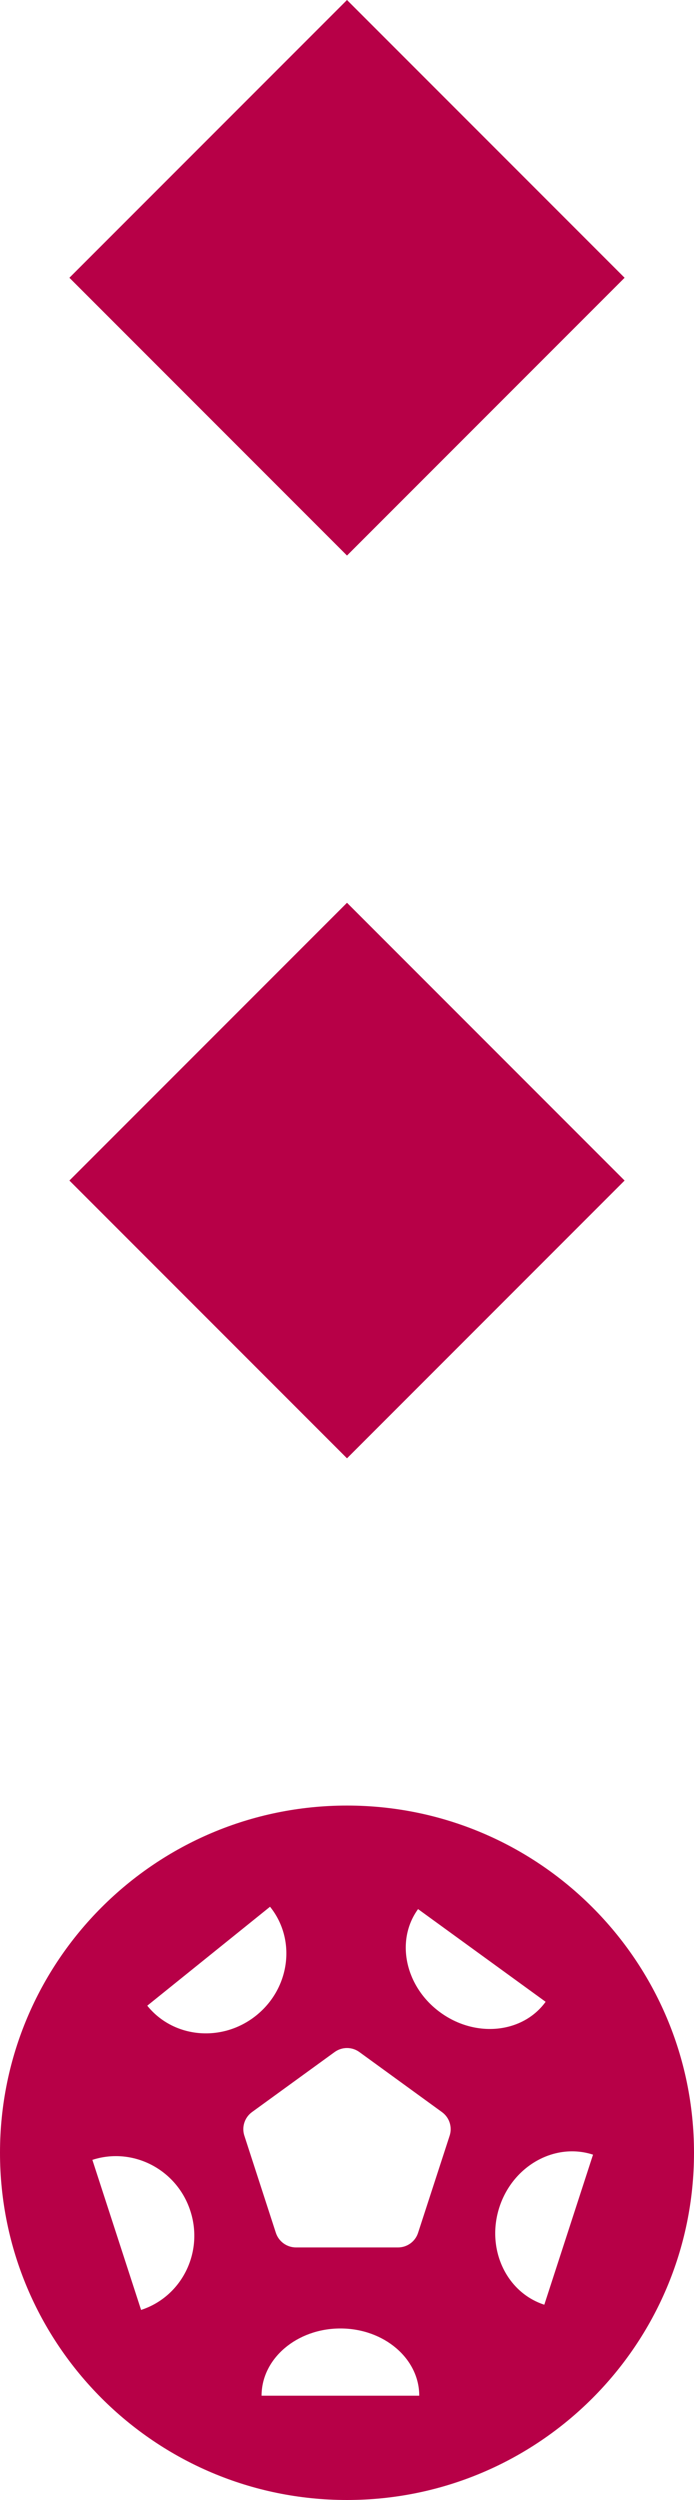 <?xml version="1.0" encoding="UTF-8"?><svg version="1.1" width="10px" height="36px" viewBox="0 0 10.0 36.0" xmlns="http://www.w3.org/2000/svg" xmlns:xlink="http://www.w3.org/1999/xlink"><defs><clipPath id="i0"><path d="M375,0 L375,812 L0,812 L0,0 L375,0 Z"></path></clipPath><clipPath id="i1"><path d="M5,26 C7.761,26 10,28.239 10,31 C10,33.761 7.761,36 5,36 C2.239,36 0,33.761 0,31 C0,28.239 2.239,26 5,26 Z M4.905,33.53 C4.278,33.53 3.769,33.963 3.769,34.498 L6.041,34.498 C6.041,33.963 5.533,33.53 4.905,33.53 Z M1.331,31.102 L2.033,33.263 C2.619,33.072 2.937,32.434 2.743,31.838 C2.55,31.241 1.917,30.912 1.331,31.102 Z M7.196,31.783 C7.002,32.38 7.292,33.009 7.843,33.188 L8.545,31.027 C7.994,30.848 7.39,31.187 7.196,31.783 Z M4.821,29.55 L3.631,30.414 C3.525,30.491 3.48,30.629 3.521,30.754 L3.975,32.153 C4.016,32.278 4.133,32.363 4.265,32.363 L5.735,32.363 C5.867,32.363 5.984,32.278 6.024,32.153 L6.479,30.754 C6.52,30.629 6.475,30.491 6.368,30.414 L5.179,29.55 C5.072,29.472 4.928,29.472 4.821,29.55 Z M3.891,27.457 L2.122,28.882 C2.501,29.353 3.205,29.415 3.693,29.022 C4.182,28.628 4.27,27.928 3.891,27.457 Z M6.024,27.491 C5.694,27.945 5.838,28.612 6.346,28.98 C6.853,29.349 7.532,29.28 7.862,28.826 L6.024,27.491 Z M5,13 L9,17 L5,21 L1,17 L5,13 Z M5,0 L9,4 L5,8 L1,4 L5,0 Z"></path></clipPath></defs><g transform="translate(-12.0 -100.0)"><g clip-path="url(#i0)"><g transform="translate(-20.0 88.0)"><g transform="translate(32.0 12)"><g clip-path="url(#i1)"><polygon points="0,0 10,0 10,36 0,36 0,0" stroke="none" fill="#B70047"></polygon></g></g></g></g></g></svg>